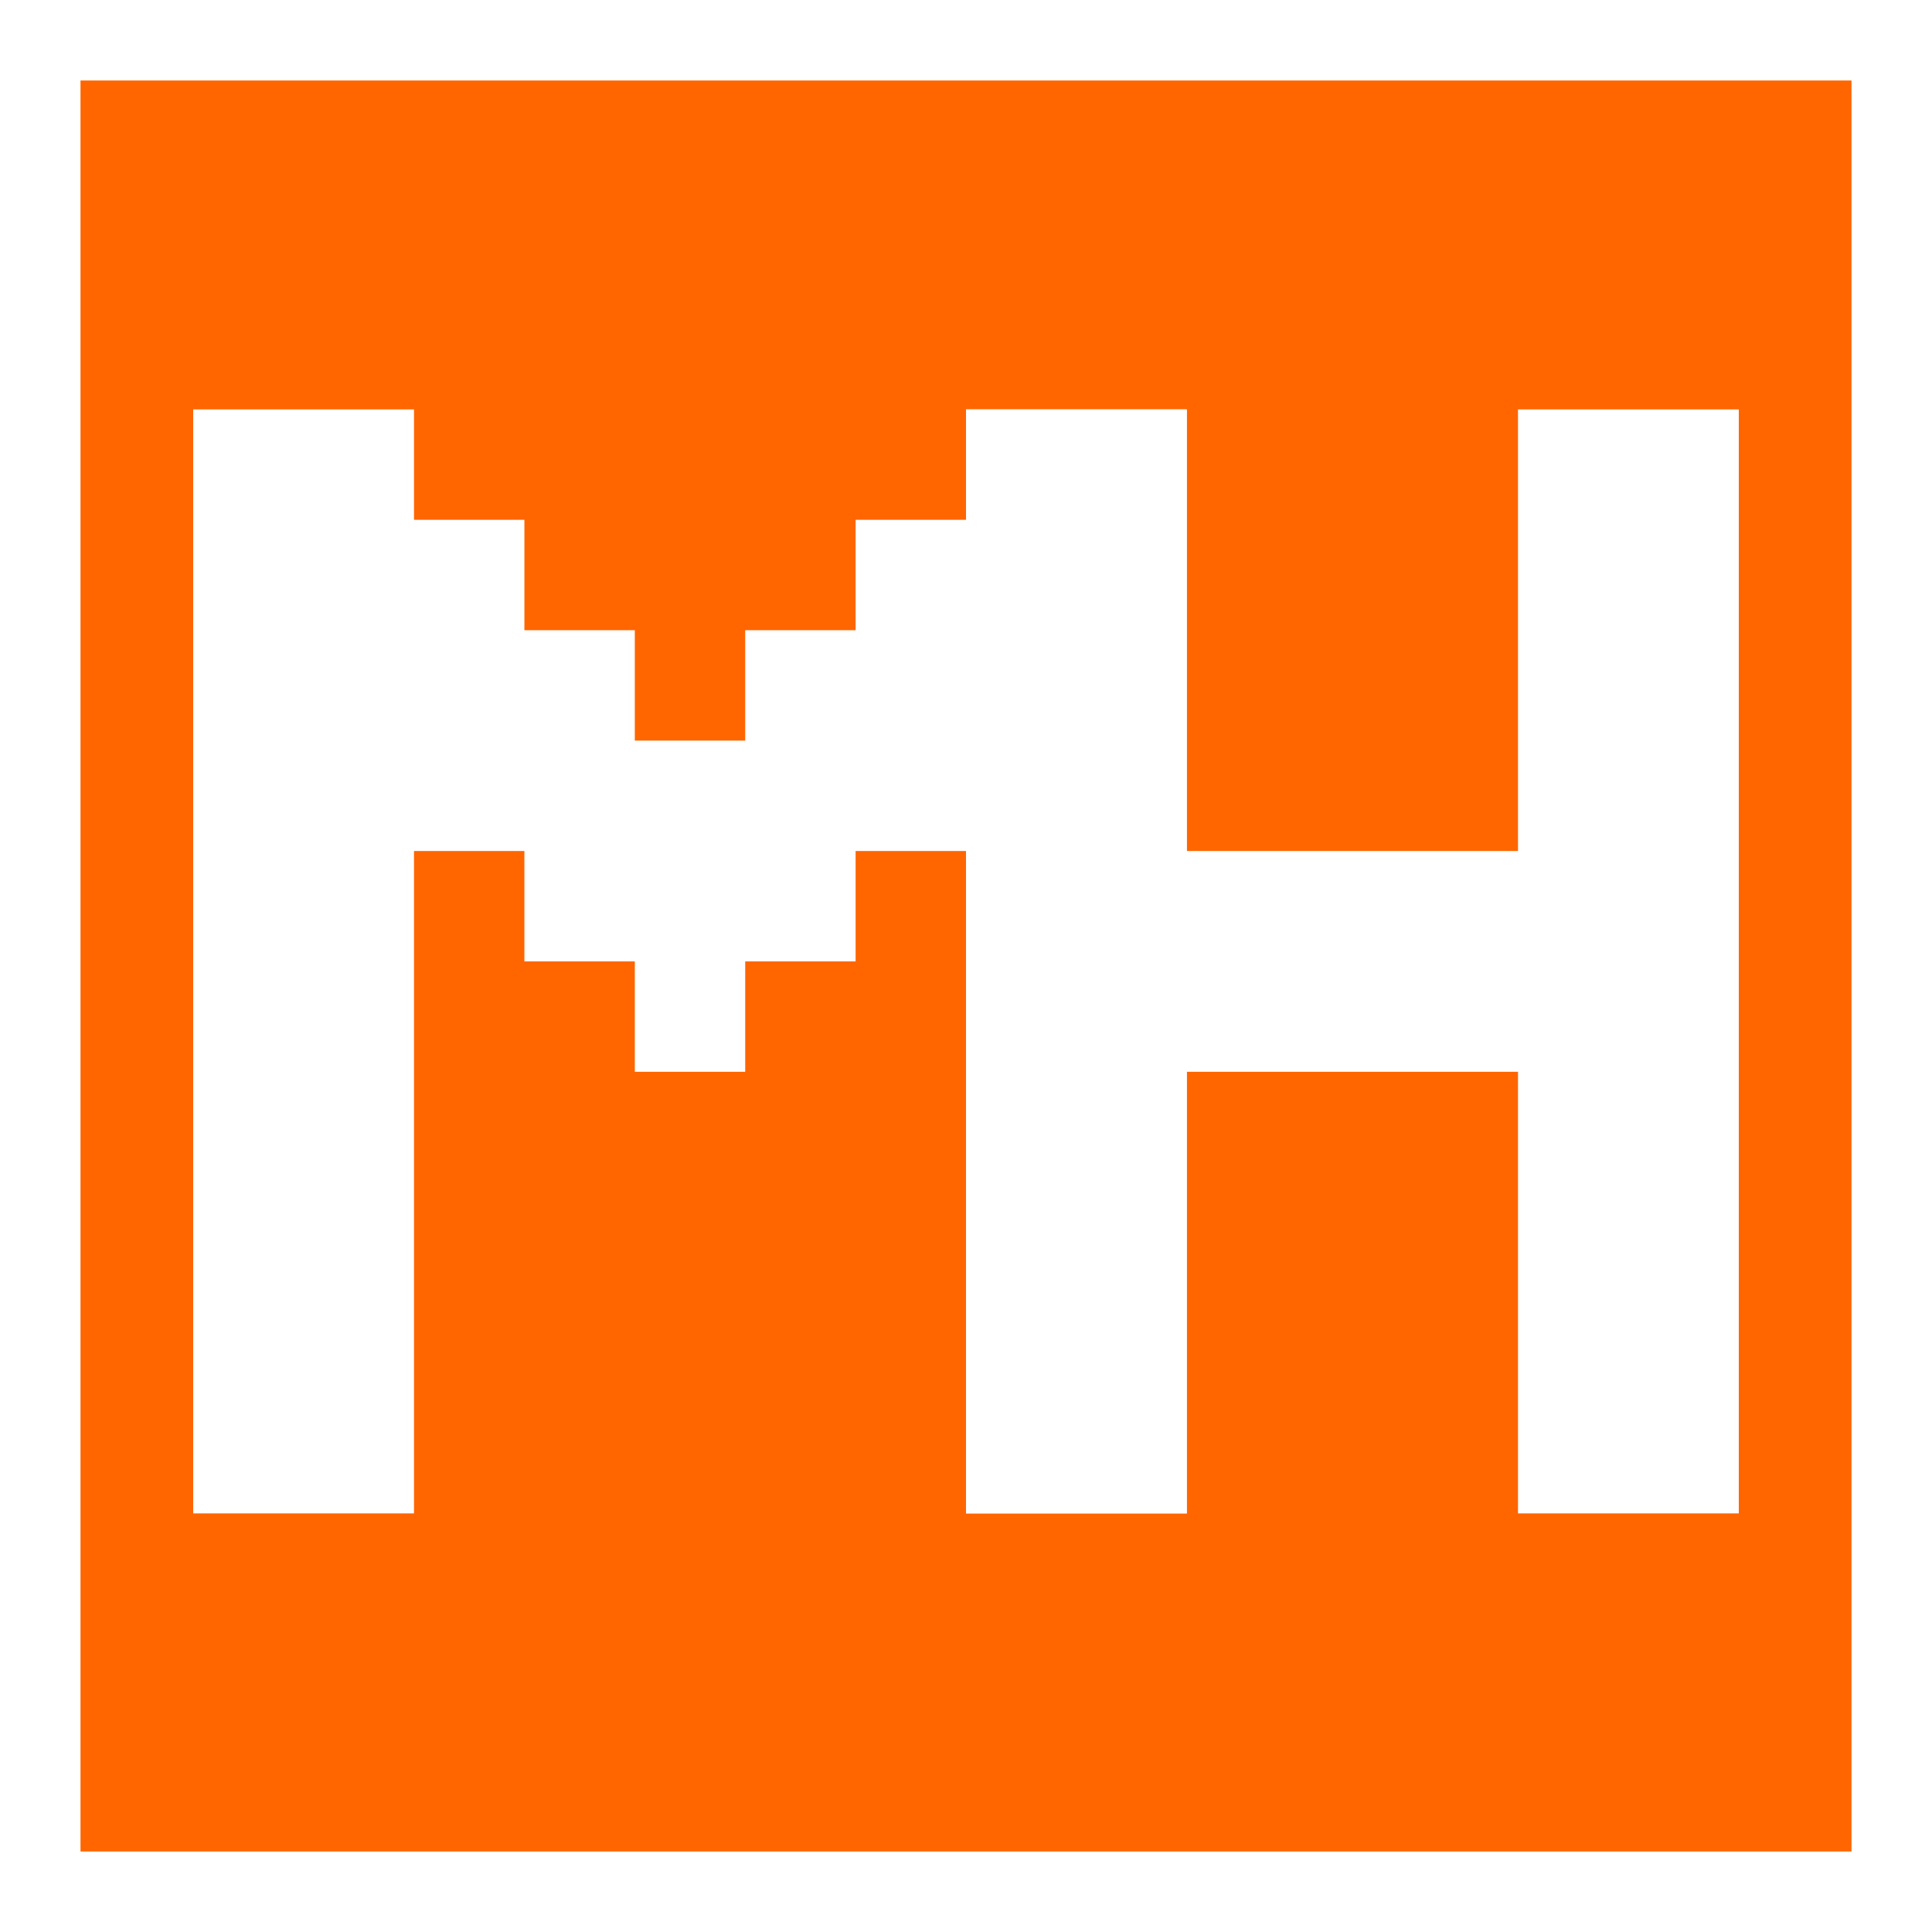 <svg width="120" height="120" viewBox="0 0 120 120" fill="none" xmlns="http://www.w3.org/2000/svg">
  <rect x="0" y="0" width="120" height="120" fill="#333333" stroke="none"/>
  <rect x="2.5" y="2.5" width="115" height="115" fill="#FF6600" stroke="white" stroke-width="5" />
  <path
    d="M12 87.143H18.857V94H12V87.143ZM12 80.286H18.857V87.143H12V80.286ZM12 73.429H18.857V80.286H12V73.429ZM12 66.571H18.857V73.429H12V66.571ZM12 59.714H18.857V66.571H12V59.714ZM12 52.857H18.857V59.714H12V52.857ZM18.857 52.857H25.714V59.714H18.857V52.857ZM18.857 46H25.714V52.857H18.857V46ZM18.857 39.143H25.714V46H18.857V39.143ZM18.857 32.286H25.714V39.143H18.857V32.286ZM12 32.286H18.857V39.143H12V32.286ZM12 25.429H18.857V32.286H12V25.429ZM12 39.143H18.857V46H12V39.143ZM12 46H18.857V52.857H12V46ZM18.857 25.429H25.714V32.286H18.857V25.429ZM18.857 59.714H25.714V66.571H18.857V59.714ZM18.857 66.571H25.714V73.429H18.857V66.571ZM18.857 73.429H25.714V80.286H18.857V73.429ZM18.857 80.286H25.714V87.143H18.857V80.286ZM18.857 87.143H25.714V94H18.857V87.143ZM25.714 39.143H32.571V46H25.714V39.143ZM25.714 46H32.571V52.857H25.714V46ZM32.571 46H39.429V52.857H32.571V46ZM32.571 52.857H39.429V59.714H32.571V52.857ZM39.429 52.857H46.286V59.714H39.429V52.857ZM39.429 59.714H46.286V66.571H39.429V59.714ZM46.286 52.857H53.143V59.714H46.286V52.857ZM46.286 46H53.143V52.857H46.286V46ZM53.143 46H60V52.857H53.143V46ZM53.143 39.143H60V46H53.143V39.143ZM60 25.429H66.857V32.286H60V25.429ZM60 32.286H66.857V39.143H60V32.286ZM60 39.143H66.857V46H60V39.143ZM60 46H66.857V52.857H60V46ZM60 52.857H66.857V59.714H60V52.857ZM60 59.714H66.857V66.571H60V59.714ZM60 66.571H66.857V73.429H60V66.571ZM60 73.429H66.857V80.286H60V73.429ZM60 80.286H66.857V87.143H60V80.286ZM60 87.143H66.857V94H60V87.143ZM66.857 87.143H73.714V94H66.857V87.143ZM66.857 80.286H73.714V87.143H66.857V80.286ZM66.857 73.429H73.714V80.286H66.857V73.429ZM66.857 66.571H73.714V73.429H66.857V66.571ZM66.857 59.714H73.714V66.571H66.857V59.714ZM66.857 52.857H73.714V59.714H66.857V52.857ZM66.857 46H73.714V52.857H66.857V46ZM66.857 39.143H73.714V46H66.857V39.143ZM66.857 32.286H73.714V39.143H66.857V32.286ZM66.857 25.429H73.714V32.286H66.857V25.429ZM25.714 32.286H32.571V39.143H25.714V32.286ZM32.571 39.143H39.429V46H32.571V39.143ZM39.429 46H46.286V52.857H39.429V46ZM46.286 39.143H53.143V46H46.286V39.143ZM53.143 32.286H60V39.143H53.143V32.286Z"
    fill="white" />
  <path
    d="M60 25.429H66.857V32.286H60V25.429ZM66.857 25.429H73.714V32.286H66.857V25.429ZM66.857 32.286H73.714V39.143H66.857V32.286ZM66.857 39.143H73.714V46H66.857V39.143ZM66.857 46H73.714V52.857H66.857V46ZM60 39.143H66.857V46H60V39.143ZM60 32.286H66.857V39.143H60V32.286ZM60 46H66.857V52.857H60V46ZM60 52.857H66.857V59.714H60V52.857ZM60 66.571H66.857V73.429H60V66.571ZM60 59.714H66.857V66.571H60V59.714ZM66.857 52.857H73.714V59.714H66.857V52.857ZM66.857 59.714H73.714V66.571H66.857V59.714ZM66.857 66.571H73.714V73.429H66.857V66.571ZM66.857 73.429H73.714V80.286H66.857V73.429ZM60 73.429H66.857V80.286H60V73.429ZM60 87.143H66.857V94H60V87.143ZM66.857 87.143H73.714V94H66.857V87.143ZM66.857 80.286H73.714V87.143H66.857V80.286ZM60 80.286H66.857V87.143H60V80.286ZM101.143 87.143H108V94H101.143V87.143ZM101.143 80.286H108V87.143H101.143V80.286ZM101.143 73.429H108V80.286H101.143V73.429ZM101.143 66.571H108V73.429H101.143V66.571ZM101.143 59.714H108V66.571H101.143V59.714ZM101.143 52.857H108V59.714H101.143V52.857ZM101.143 25.429H108V32.286H101.143V25.429ZM94.286 25.429H101.143V32.286H94.286V25.429ZM94.286 32.286H101.143V39.143H94.286V32.286ZM94.286 39.143H101.143V46H94.286V39.143ZM94.286 46H101.143V52.857H94.286V46ZM101.143 46H108V52.857H101.143V46ZM101.143 39.143H108V46H101.143V39.143ZM101.143 32.286H108V39.143H101.143V32.286ZM94.286 52.857H101.143V59.714H94.286V52.857ZM94.286 80.286H101.143V87.143H94.286V80.286ZM94.286 73.429H101.143V80.286H94.286V73.429ZM94.286 66.571H101.143V73.429H94.286V66.571ZM94.286 59.714H101.143V66.571H94.286V59.714ZM94.286 87.143H101.143V94H94.286V87.143ZM87.429 52.857H94.286V59.714H87.429V52.857ZM80.571 52.857H87.429V59.714H80.571V52.857ZM73.714 52.857H80.571V59.714H73.714V52.857ZM73.714 59.714H80.571V66.571H73.714V59.714ZM80.571 59.714H87.429V66.571H80.571V59.714ZM87.429 59.714H94.286V66.571H87.429V59.714Z"
    fill="white" />
</svg>